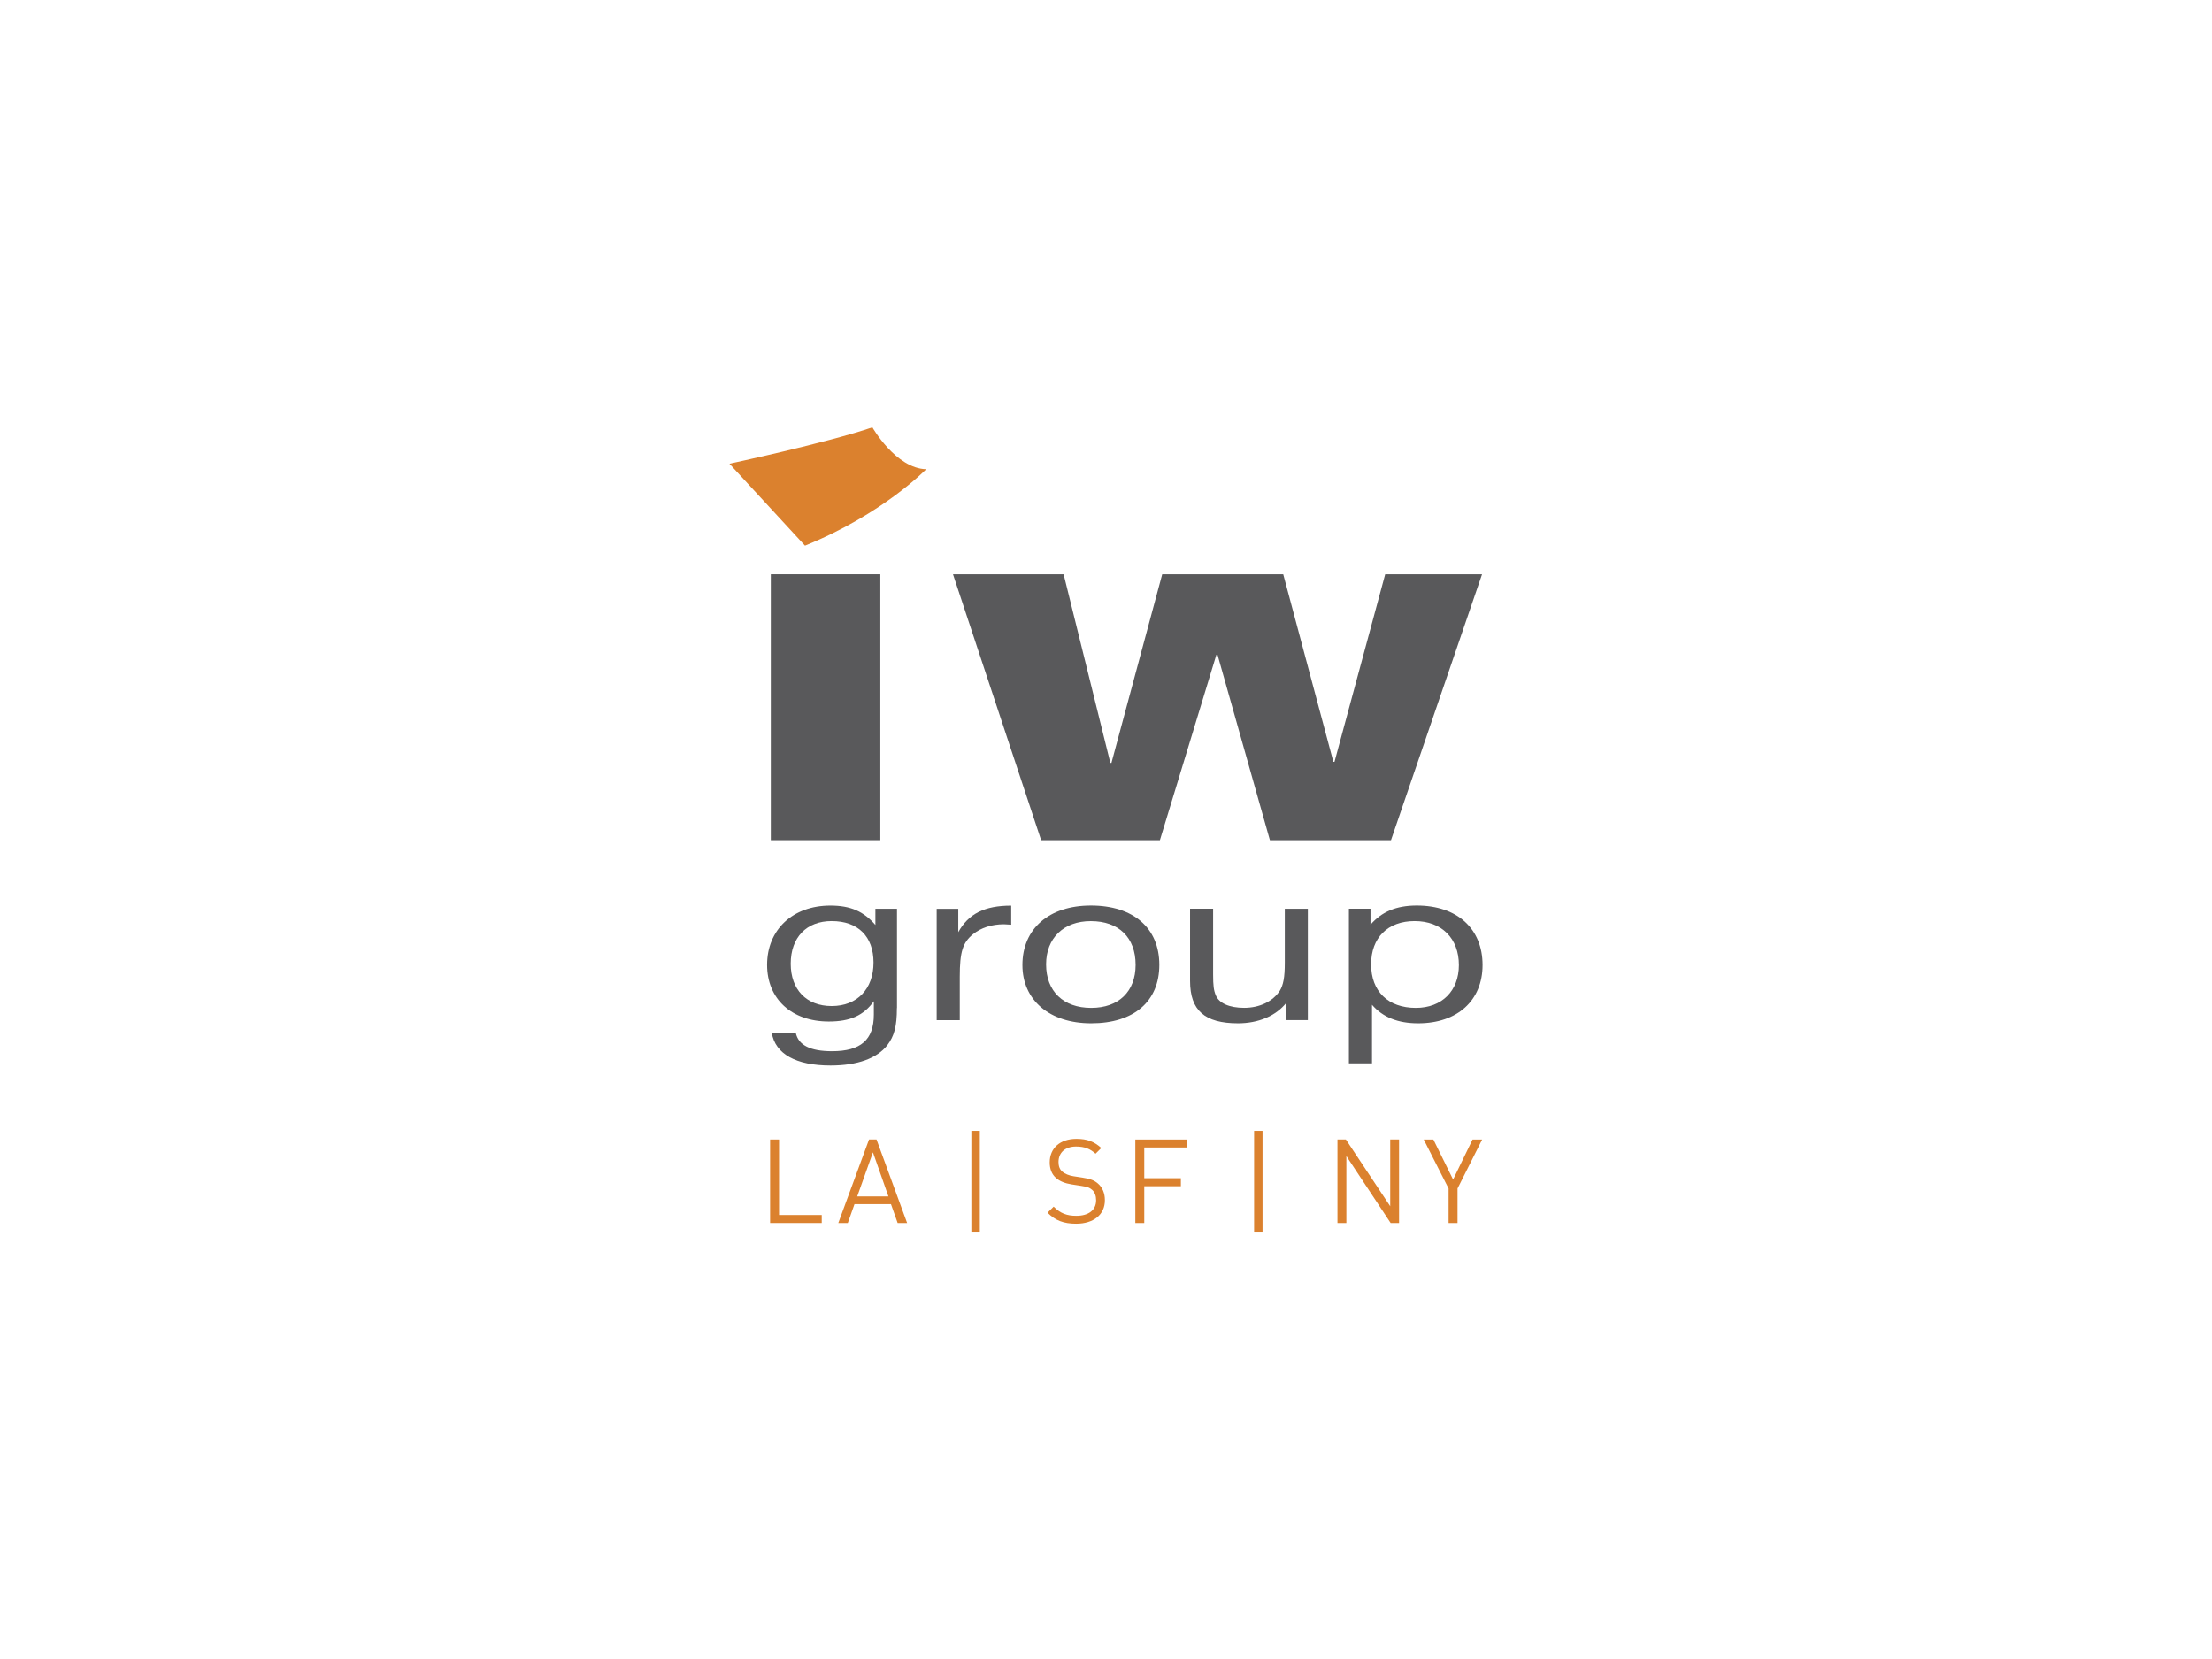 <svg xmlns="http://www.w3.org/2000/svg" xmlns:xlink="http://www.w3.org/1999/xlink" version="1.1" class="loader-inner" x="0px" y="0px" width="100%" height="100%" viewBox="0 0 800 600" xml:space="preserve" preserveAspectRatio="xMidYMin meet"><rect x="278.772" y="207.692" fill="#59595B" width="39.609" height="96.173"/><path fill="#59595B" d="M376.545 303.881l-31.881-96.172h40.018l16.885 68.188h0.408l18.351-68.188h43.779l18.127 67.814h0.409l18.333-67.814h35.029l-32.937 96.172h-43.779l-18.945-67.065h-0.426l-20.426 67.065H376.545z"/><path fill="#DB812E" d="M263.811 167.708c0 0 35.438-7.592 51.694-13.158 0 0 8.477 14.86 19.456 15.149 0 0-15.609 16.239-43.831 27.644L263.811 167.708z"/><path fill="#59595B" d="M324.373 364.579c0 6.588-0.936 10.095-3.473 13.448 -3.71 4.732-10.791 7.335-20.527 7.335 -12.477 0-19.983-4.169-21.26-11.847h8.681c0.954 4.512 5.277 6.674 13.124 6.674 10.35 0 15.115-4.086 15.115-13.26v-4.817c-3.694 5.156-8.562 7.336-16.29 7.336 -13.43 0-22.315-8.17-22.315-20.494 0-12.75 9.31-21.446 22.877-21.446 7.285 0 12.05 2.092 16.29 7.013v-5.856h7.812v35.915H324.373zM285.972 348.528c0 9.413 5.72 15.319 14.809 15.319 9.209 0 15.133-6.146 15.133-15.745 0-9.43-5.601-14.995-15.133-14.995C291.692 333.107 285.972 339.014 285.972 348.528z"/><path fill="#59595B" d="M365.753 334.418c-1.157-0.086-2.213-0.154-2.656-0.154 -4.442 0-8.255 1.261-11.115 3.525 -3.813 3.08-4.868 6.398-4.868 15.505v15.66h-8.358v-40.273h7.812v8.442c3.694-6.655 9.532-9.6 19.149-9.6v6.895H365.753z"/><path fill="#59595B" d="M419.286 348.938c0 13.243-9.192 21.157-24.648 21.157 -15.03 0-24.868-8.34-24.868-21.089 0-13.159 9.651-21.518 24.766-21.518C409.873 327.488 419.286 335.593 419.286 348.938zM378.332 348.766c0 9.755 6.264 15.745 16.306 15.745 9.942 0 16.069-5.905 16.069-15.557 0-9.94-6.127-15.83-16.187-15.83C384.698 333.107 378.332 339.27 378.332 348.766z"/><path fill="#59595B" d="M473.024 368.938h-7.815v-6.247c-3.811 4.767-10.16 7.404-17.463 7.404 -12.052 0-17.344-4.664-17.344-15.336v-26.111h8.339v23.779c0 4.051 0.222 5.736 0.954 7.507 1.157 2.91 4.971 4.561 10.264 4.561 5.617 0 10.367-2.313 12.902-6.162 1.276-2.144 1.805-4.834 1.805-10.145v-19.523h8.34v40.273H473.024z"/><path fill="#59595B" d="M495.662 334.418c4.035-4.665 9.311-6.93 16.732-6.93 14.605 0 23.795 8.358 23.795 21.518 0 12.834-9.09 21.089-23.268 21.089 -7.286 0-12.8-2.161-16.716-6.706v21.191h-8.356v-55.933h7.812V334.418L495.662 334.418zM495.884 348.766c0 9.755 6.127 15.745 16.187 15.745 9.414 0 15.559-6.16 15.559-15.489 0-9.667-6.248-15.914-15.983-15.914C501.909 333.107 495.884 339.098 495.884 348.766z"/><path fill="#DB812E" d="M278.517 442.318v-30.213h3.234v27.319h15.439v2.894H278.517z"/><path fill="#DB812E" d="M324.646 442.318l-2.417-6.827h-13.191l-2.417 6.827h-3.438l11.115-30.213h2.707l11.064 30.213H324.646zM315.709 416.751l-5.685 15.949h11.285L315.709 416.751z"/><path fill="#DB812E" d="M351.302 445.45v-36.479h3.063v36.479H351.302z"/><path fill="#DB812E" d="M389.209 442.573c-4.528 0-7.507-1.141-10.349-3.983l2.212-2.195c2.502 2.501 4.835 3.319 8.222 3.319 4.425 0 7.133-2.095 7.133-5.617 0-1.549-0.477-2.929-1.448-3.779 -0.969-0.833-1.736-1.089-3.949-1.43l-3.523-0.546c-2.366-0.374-4.239-1.14-5.566-2.297 -1.532-1.345-2.298-3.217-2.298-5.651 0-5.106 3.694-8.511 9.668-8.511 3.864 0 6.401 0.971 8.988 3.303l-2.076 2.06c-1.874-1.686-3.865-2.587-7.047-2.587 -4.018 0-6.349 2.263-6.349 5.599 0 1.481 0.425 2.656 1.361 3.473 0.936 0.817 2.501 1.431 4.051 1.669l3.302 0.51c2.86 0.426 4.256 1.022 5.515 2.111 1.652 1.413 2.537 3.506 2.537 6.009C399.643 439.305 395.489 442.573 389.209 442.573z"/><path fill="#DB812E" d="M413.839 414.997v11.116h13.243v2.894h-13.243v13.312h-3.233v-30.213h18.758v2.892H413.839L413.839 414.997z"/><path fill="#DB812E" d="M453.567 445.45v-36.479h3.047v36.479H453.567z"/><path fill="#DB812E" d="M502.948 442.318l-16.018-24.223v24.223h-3.218v-30.213h3.047l16.034 24.152v-24.152h3.199v30.213H502.948z"/><path fill="#DB812E" d="M527.137 429.842v12.493h-3.234v-12.493l-8.989-17.72h3.489l7.132 14.468 7.031-14.468h3.471L527.137 429.842z"/></svg>